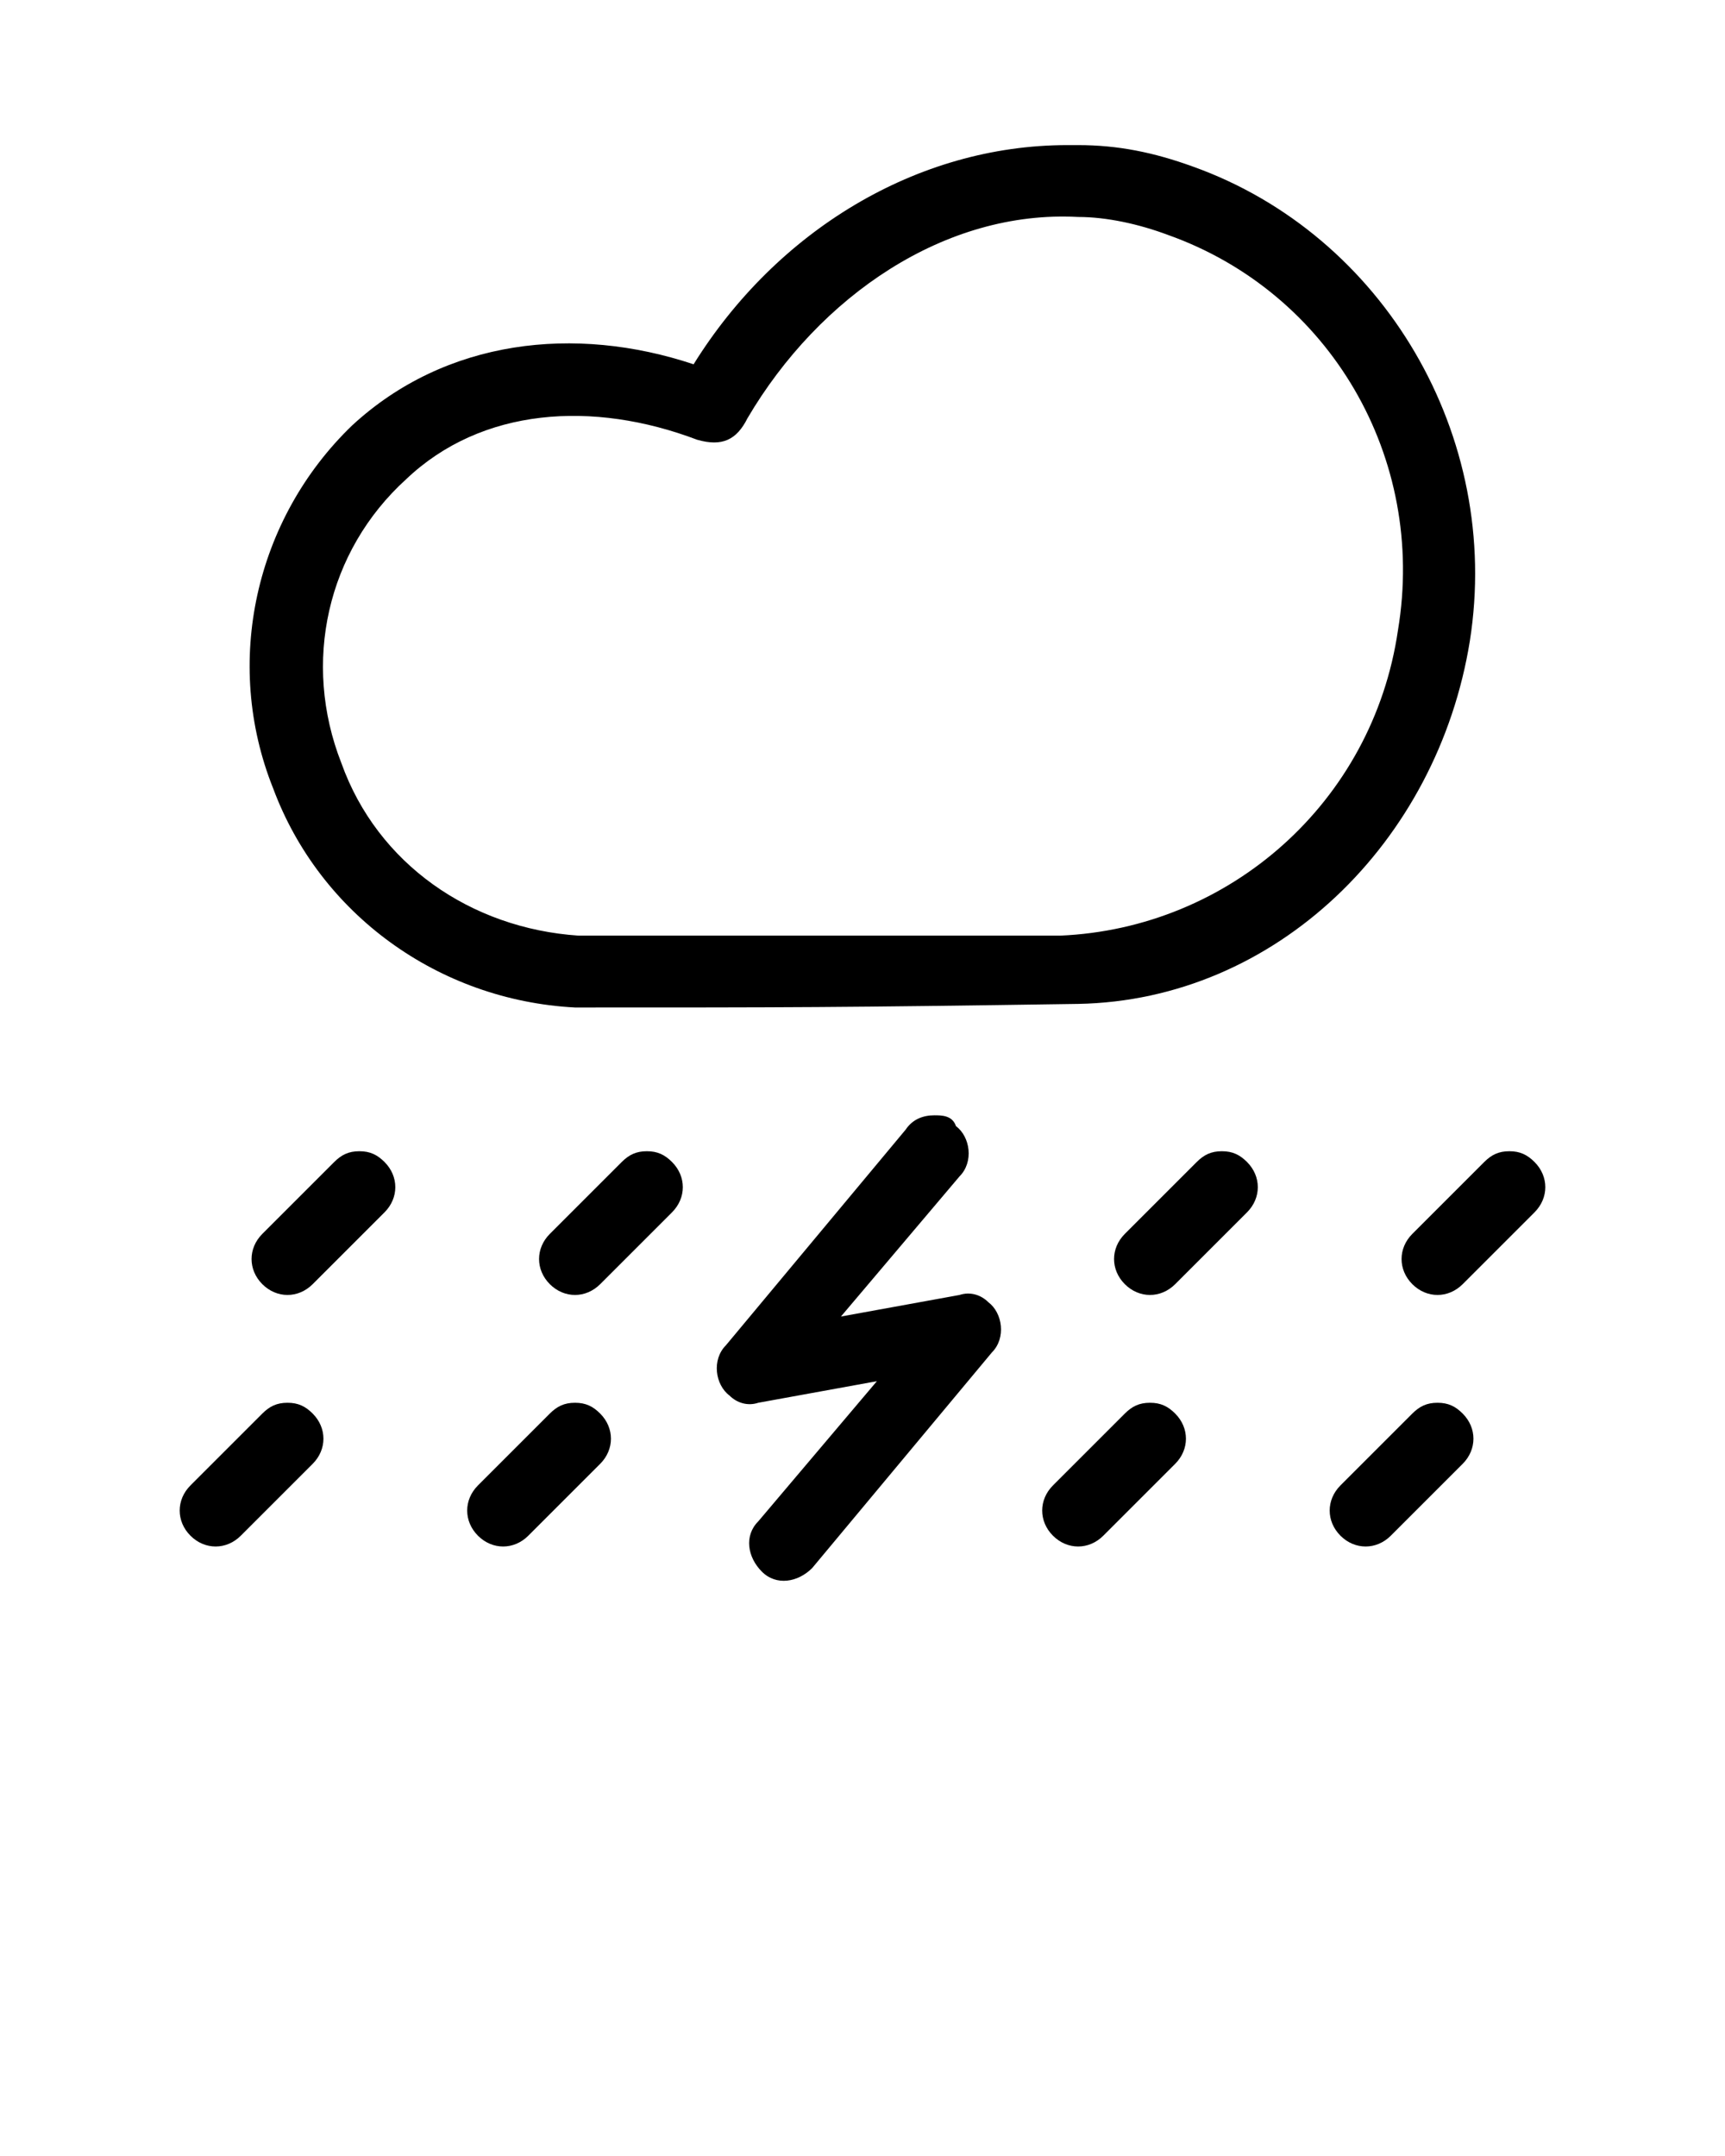 <?xml version="1.0" encoding="utf-8"?>
<!-- Generator: Adobe Illustrator 24.0.3, SVG Export Plug-In . SVG Version: 6.00 Build 0)  -->
<svg version="1.1"
	 id="Layer_1" xmlns:cc="http://creativecommons.org/ns#" xmlns:dc="http://purl.org/dc/elements/1.1/" xmlns:inkscape="http://www.inkscape.org/namespaces/inkscape" xmlns:rdf="http://www.w3.org/1999/02/22-rdf-syntax-ns#" xmlns:sodipodi="http://sodipodi.sourceforge.net/DTD/sodipodi-0.dtd" xmlns:svg="http://www.w3.org/2000/svg"
	 xmlns="http://www.w3.org/2000/svg" xmlns:xlink="http://www.w3.org/1999/xlink" x="0px" y="0px" viewBox="0 0 48 60"
	 style="enable-background:new 0 0 48 60;" xml:space="preserve">
<style type="text/css">
	.st0{fill-rule:evenodd;clip-rule:evenodd;}
</style>
<g transform="translate(0,-1004.362)">
	<path d="M30,1008.4c-0.1,0-0.2,0-0.3,0c-4.2,0-8.1,2.4-10.4,6.1c-3.3-1.1-6.9-0.7-9.5,1.7c-2.7,2.6-3.6,6.6-2.2,10.1
		c1.3,3.5,4.6,5.9,8.4,6.1c6,0,7.3,0,14-0.1c5.5-0.1,10-4.5,10.9-10.1c0.9-5.7-2.4-11.3-7.7-13.2C32.1,1008.6,31.1,1008.4,30,1008.4
		L30,1008.4z M30,1010.4L30,1010.4c0.8,0,1.7,0.2,2.5,0.5c4.5,1.6,7.2,6.2,6.4,11c-0.7,4.8-4.7,8.3-9.4,8.5c-4.5,0-8.9,0-13.4,0
		c-3-0.2-5.6-2-6.6-4.8c-1.1-2.8-0.4-5.9,1.8-7.9c2.1-2,5.2-2.2,8.1-1.1c0.7,0.2,1.1,0,1.4-0.6C22.8,1012.6,26.3,1010.2,30,1010.4
		L30,1010.4z"/>
	<path class="st0" d="M32,1043.4c-0.3,0-0.5,0.1-0.7,0.3l-2,2c-0.4,0.4-0.4,1,0,1.4s1,0.4,1.4,0c0,0,0,0,0,0l2-2
		c0.4-0.4,0.4-1,0-1.4C32.5,1043.5,32.3,1043.4,32,1043.4L32,1043.4z"/>
	<path class="st0" d="M16,1043.4c-0.3,0-0.5,0.1-0.7,0.3l-2,2c-0.4,0.4-0.4,1,0,1.4c0.4,0.4,1,0.4,1.4,0c0,0,0,0,0,0l2-2
		c0.4-0.4,0.4-1,0-1.4C16.5,1043.5,16.3,1043.4,16,1043.4L16,1043.4z"/>
	<path class="st0" d="M26,1035.4c-0.3,0-0.6,0.1-0.8,0.4l-5,6c-0.4,0.4-0.3,1.1,0.1,1.4c0.2,0.2,0.5,0.3,0.8,0.2l3.3-0.6l-3.3,3.9
		c-0.4,0.4-0.3,1,0.1,1.4c0.4,0.4,1,0.3,1.4-0.1c0,0,0,0,0,0l5-6c0.4-0.4,0.3-1.1-0.1-1.4c-0.2-0.2-0.5-0.3-0.8-0.2l-3.3,0.6
		l3.3-3.9c0.4-0.4,0.3-1.1-0.1-1.4C26.5,1035.4,26.2,1035.4,26,1035.4z"/>
	<path class="st0" d="M8,1043.4c-0.3,0-0.5,0.1-0.7,0.3l-2,2c-0.4,0.4-0.4,1,0,1.4c0.4,0.4,1,0.4,1.4,0c0,0,0,0,0,0l2-2
		c0.4-0.4,0.4-1,0-1.4C8.5,1043.5,8.3,1043.4,8,1043.4z"/>
	<path class="st0" d="M40,1043.4c-0.3,0-0.5,0.1-0.7,0.3l-2,2c-0.4,0.4-0.4,1,0,1.4c0.4,0.4,1,0.4,1.4,0c0,0,0,0,0,0l2-2
		c0.4-0.4,0.4-1,0-1.4C40.5,1043.5,40.3,1043.4,40,1043.4L40,1043.4z"/>
	<path class="st0" d="M42,1036.4c-0.3,0-0.5,0.1-0.7,0.3l-2,2c-0.4,0.4-0.4,1,0,1.4c0.4,0.4,1,0.4,1.4,0c0,0,0,0,0,0l2-2
		c0.4-0.4,0.4-1,0-1.4C42.5,1036.5,42.3,1036.4,42,1036.4L42,1036.4z"/>
	<path class="st0" d="M34,1036.4c-0.3,0-0.5,0.1-0.7,0.3l-2,2c-0.4,0.4-0.4,1,0,1.4s1,0.4,1.4,0c0,0,0,0,0,0l2-2
		c0.4-0.4,0.4-1,0-1.4C34.5,1036.5,34.3,1036.4,34,1036.4L34,1036.4z"/>
	<path class="st0" d="M18,1036.4c-0.3,0-0.5,0.1-0.7,0.3l-2,2c-0.4,0.4-0.4,1,0,1.4s1,0.4,1.4,0c0,0,0,0,0,0l2-2
		c0.4-0.4,0.4-1,0-1.4C18.5,1036.5,18.3,1036.4,18,1036.4L18,1036.4z"/>
	<path class="st0" d="M10,1036.4c-0.3,0-0.5,0.1-0.7,0.3l-2,2c-0.4,0.4-0.4,1,0,1.4c0.4,0.4,1,0.4,1.4,0c0,0,0,0,0,0l2-2
		c0.4-0.4,0.4-1,0-1.4C10.5,1036.5,10.3,1036.4,10,1036.4L10,1036.4z"/>
</g>
</svg>
